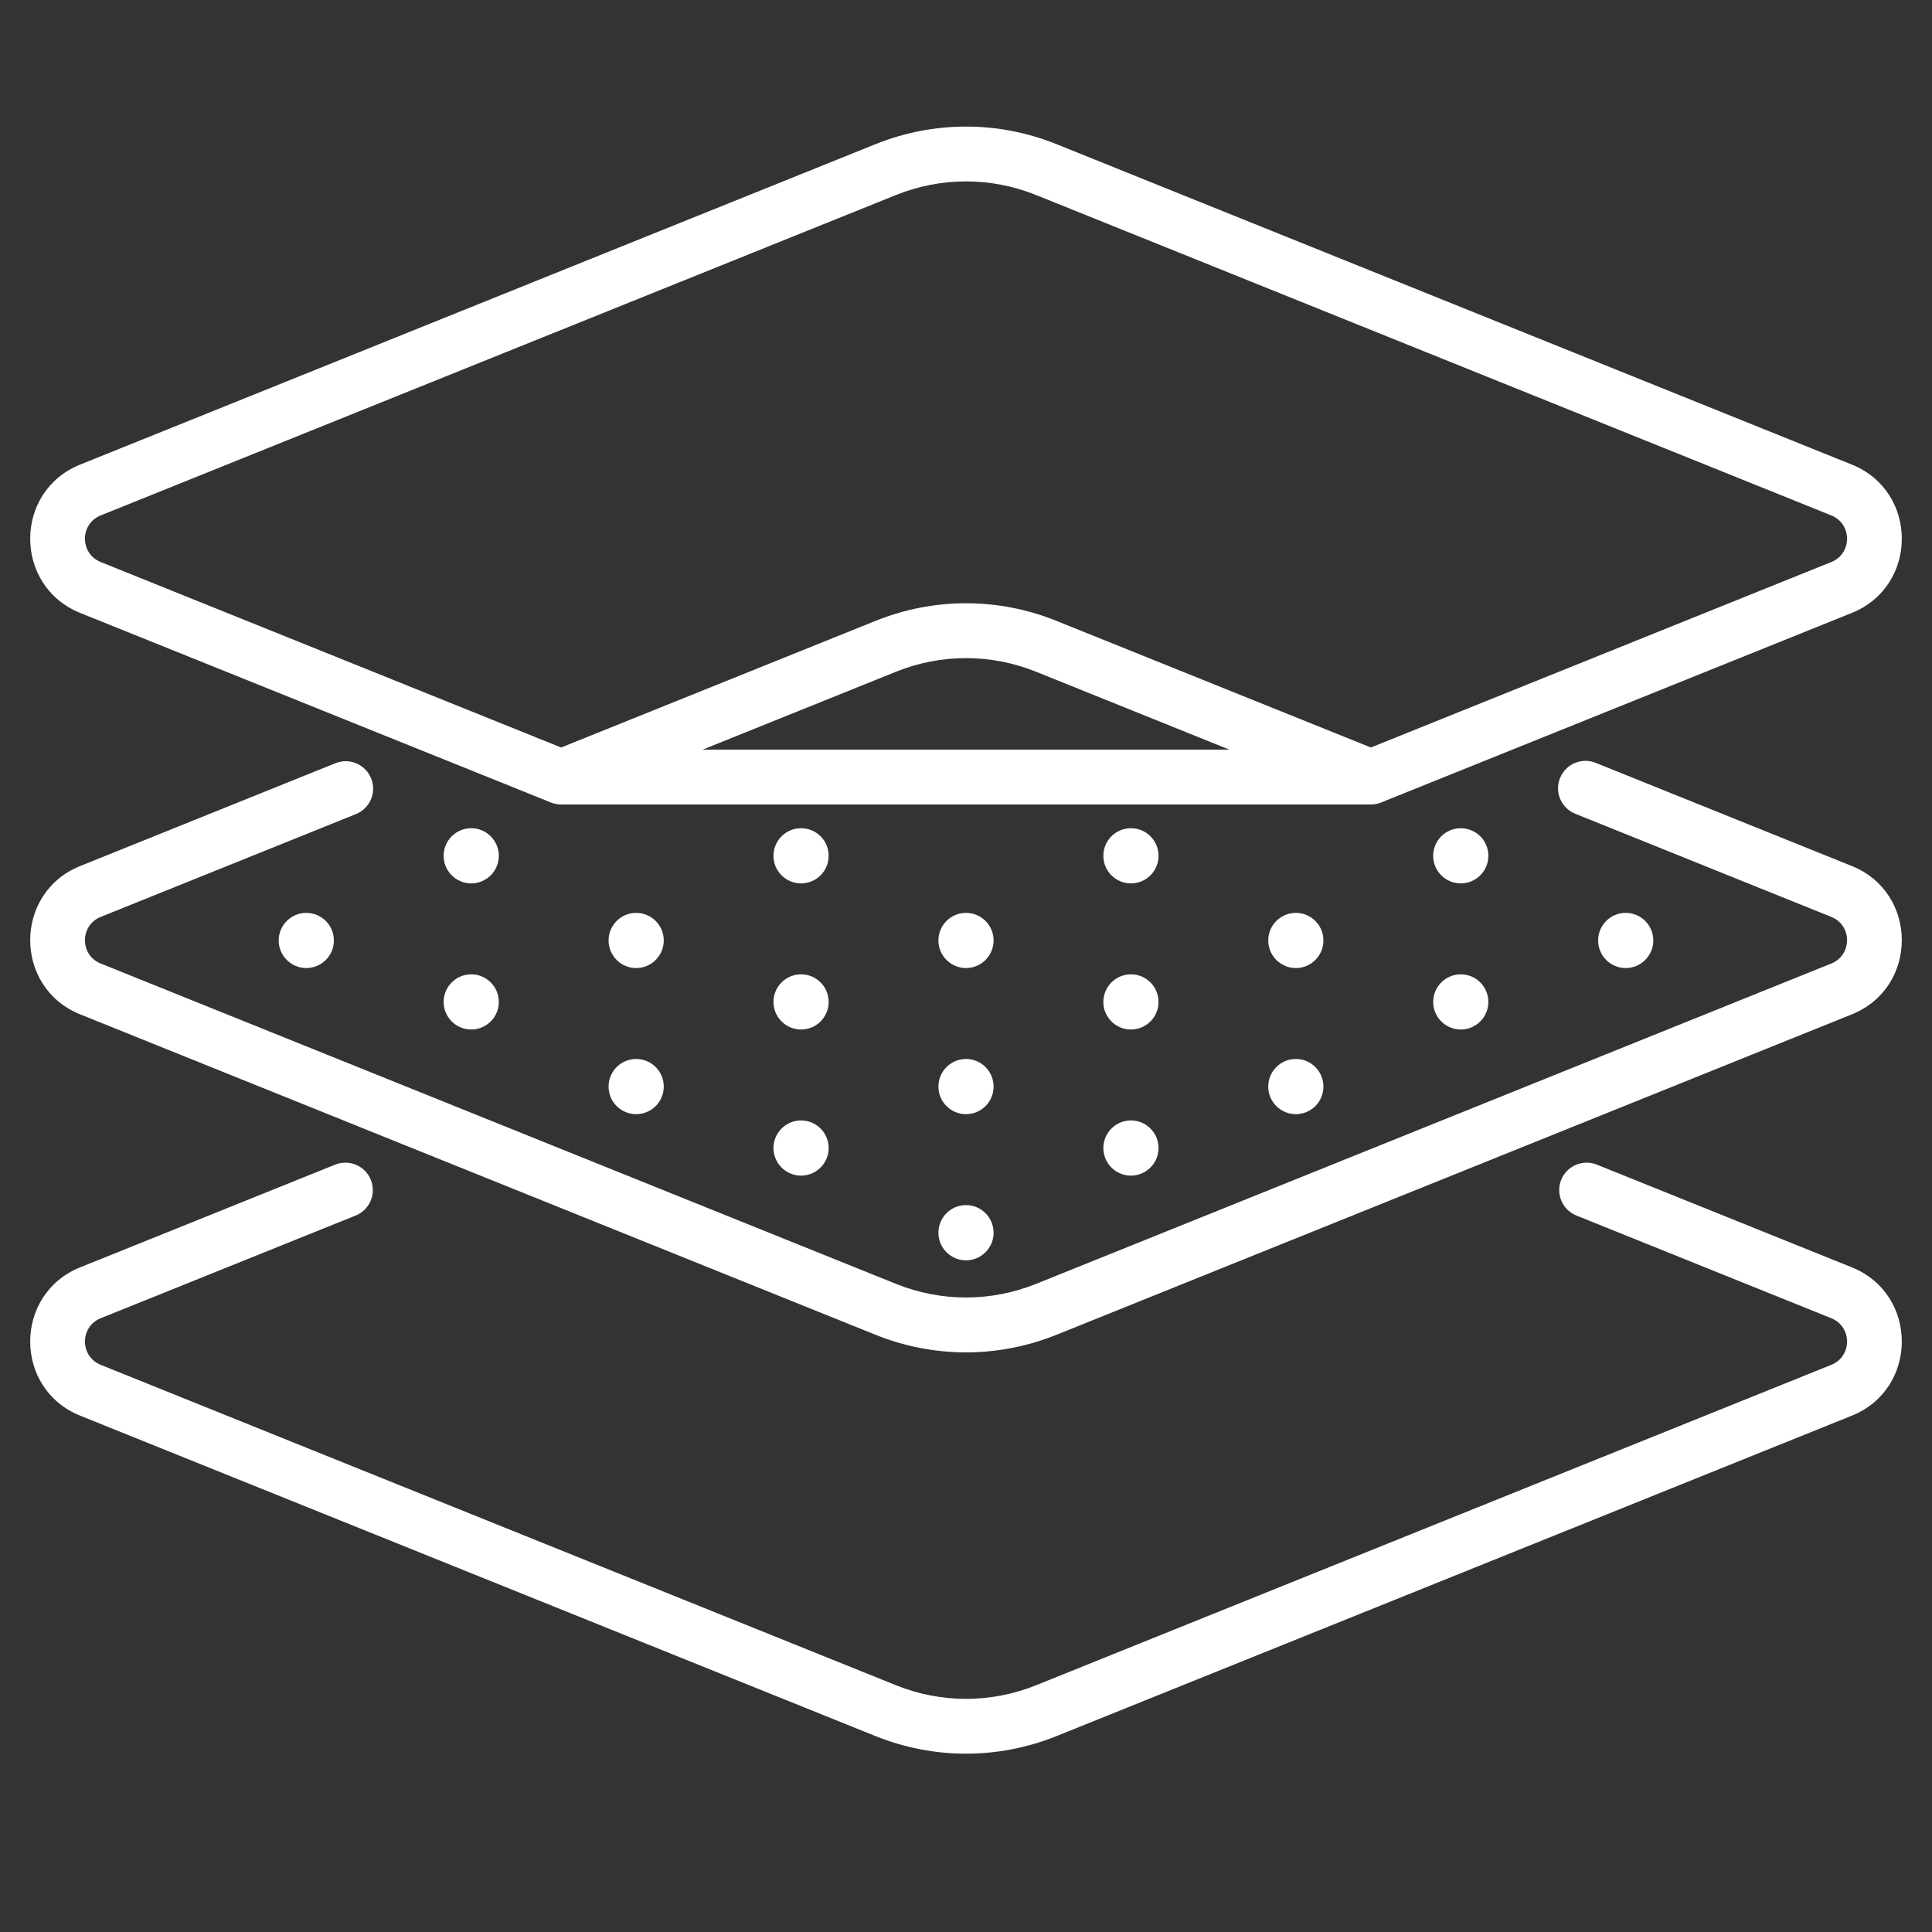 <svg width="32" height="32" viewBox="0 0 32 32" fill="none" xmlns="http://www.w3.org/2000/svg">
<rect x="0" y="0" width="32" height="32" fill="#333333" stroke="none"/>
<g clip-path="url(#clip0_1_3495)">
<path d="M16 20.875C16.252 20.875 16.457 20.67 16.457 20.418C16.457 20.165 16.252 19.96 16 19.96C15.748 19.96 15.543 20.165 15.543 20.418C15.543 20.67 15.748 20.875 16 20.875Z" fill="white"/>
<path d="M16 18.454C16.252 18.454 16.457 18.25 16.457 17.997C16.457 17.745 16.252 17.54 16 17.54C15.748 17.54 15.543 17.745 15.543 17.997C15.543 18.25 15.748 18.454 16 18.454Z" fill="white"/>
<path d="M16 16.034C16.252 16.034 16.457 15.829 16.457 15.577C16.457 15.325 16.252 15.12 16 15.12C15.748 15.12 15.543 15.325 15.543 15.577C15.543 15.829 15.748 16.034 16 16.034Z" fill="white"/>
<path d="M10.537 18.454C10.789 18.454 10.994 18.25 10.994 17.997C10.994 17.745 10.789 17.54 10.537 17.54C10.284 17.54 10.08 17.745 10.08 17.997C10.08 18.25 10.284 18.454 10.537 18.454Z" fill="white"/>
<path d="M10.537 16.034C10.789 16.034 10.994 15.829 10.994 15.577C10.994 15.325 10.789 15.12 10.537 15.12C10.284 15.12 10.08 15.325 10.08 15.577C10.08 15.829 10.284 16.034 10.537 16.034Z" fill="white"/>
<path d="M13.268 19.472C13.521 19.472 13.725 19.267 13.725 19.015C13.725 18.763 13.521 18.558 13.268 18.558C13.016 18.558 12.811 18.763 12.811 19.015C12.811 19.267 13.016 19.472 13.268 19.472Z" fill="white"/>
<path d="M13.268 17.052C13.521 17.052 13.725 16.847 13.725 16.595C13.725 16.343 13.521 16.138 13.268 16.138C13.016 16.138 12.811 16.343 12.811 16.595C12.811 16.847 13.016 17.052 13.268 17.052Z" fill="white"/>
<path d="M13.268 14.632C13.521 14.632 13.725 14.427 13.725 14.175C13.725 13.922 13.521 13.718 13.268 13.718C13.016 13.718 12.811 13.922 12.811 14.175C12.811 14.427 13.016 14.632 13.268 14.632Z" fill="white"/>
<path d="M5.073 16.034C5.326 16.034 5.53 15.829 5.53 15.577C5.53 15.325 5.326 15.12 5.073 15.12C4.821 15.12 4.616 15.325 4.616 15.577C4.616 15.829 4.821 16.034 5.073 16.034Z" fill="white"/>
<path d="M7.805 17.052C8.057 17.052 8.262 16.847 8.262 16.595C8.262 16.343 8.057 16.138 7.805 16.138C7.553 16.138 7.348 16.343 7.348 16.595C7.348 16.847 7.553 17.052 7.805 17.052Z" fill="white"/>
<path d="M7.805 14.632C8.057 14.632 8.262 14.427 8.262 14.175C8.262 13.922 8.057 13.718 7.805 13.718C7.553 13.718 7.348 13.922 7.348 14.175C7.348 14.427 7.553 14.632 7.805 14.632Z" fill="white"/>
<path d="M21.463 18.454C21.716 18.454 21.92 18.25 21.92 17.997C21.92 17.745 21.716 17.54 21.463 17.54C21.211 17.54 21.006 17.745 21.006 17.997C21.006 18.25 21.211 18.454 21.463 18.454Z" fill="white"/>
<path d="M21.463 16.034C21.716 16.034 21.92 15.829 21.92 15.577C21.92 15.325 21.716 15.12 21.463 15.12C21.211 15.12 21.006 15.325 21.006 15.577C21.006 15.829 21.211 16.034 21.463 16.034Z" fill="white"/>
<path d="M18.732 19.472C18.984 19.472 19.189 19.267 19.189 19.015C19.189 18.763 18.984 18.558 18.732 18.558C18.479 18.558 18.275 18.763 18.275 19.015C18.275 19.267 18.479 19.472 18.732 19.472Z" fill="white"/>
<path d="M18.732 17.052C18.984 17.052 19.189 16.847 19.189 16.595C19.189 16.343 18.984 16.138 18.732 16.138C18.479 16.138 18.275 16.343 18.275 16.595C18.275 16.847 18.479 17.052 18.732 17.052Z" fill="white"/>
<path d="M18.732 14.632C18.984 14.632 19.189 14.427 19.189 14.175C19.189 13.922 18.984 13.718 18.732 13.718C18.479 13.718 18.275 13.922 18.275 14.175C18.275 14.427 18.479 14.632 18.732 14.632Z" fill="white"/>
<path d="M26.927 16.034C27.179 16.034 27.384 15.829 27.384 15.577C27.384 15.325 27.179 15.12 26.927 15.12C26.674 15.12 26.47 15.325 26.47 15.577C26.47 15.829 26.674 16.034 26.927 16.034Z" fill="white"/>
<path d="M24.195 17.052C24.447 17.052 24.652 16.847 24.652 16.595C24.652 16.343 24.447 16.138 24.195 16.138C23.943 16.138 23.738 16.343 23.738 16.595C23.738 16.847 23.943 17.052 24.195 17.052Z" fill="white"/>
<path d="M24.195 14.632C24.447 14.632 24.652 14.427 24.652 14.175C24.652 13.922 24.447 13.718 24.195 13.718C23.943 13.718 23.738 13.922 23.738 14.175C23.738 14.427 23.943 14.632 24.195 14.632Z" fill="white"/>
<path d="M1.328 10.152L9.12 13.29L9.12 13.291C9.127 13.292 9.195 13.325 9.294 13.325H22.706C22.805 13.325 22.873 13.293 22.88 13.291C22.88 13.291 22.88 13.291 22.88 13.29L30.672 10.152C31.776 9.707 31.776 8.14 30.672 7.695L17.502 2.389C16.533 1.999 15.467 1.999 14.498 2.389L1.328 7.695C0.224 8.139 0.224 9.706 1.328 10.152ZM11.636 12.417L14.838 11.127C15.587 10.825 16.413 10.825 17.163 11.127L20.364 12.417H11.636ZM1.668 8.537L14.838 3.231C15.587 2.929 16.413 2.929 17.163 3.231L30.332 8.537V8.537C30.68 8.677 30.68 9.169 30.332 9.309L22.706 12.381L17.502 10.285C16.534 9.894 15.467 9.894 14.498 10.285L9.294 12.381L1.668 9.309C1.32 9.169 1.32 8.677 1.668 8.537Z" fill="white"/>
<path d="M30.672 14.344L26.43 12.635C26.197 12.541 25.933 12.654 25.839 12.887C25.745 13.12 25.858 13.384 26.09 13.478L30.332 15.187C30.68 15.327 30.68 15.819 30.332 15.959L17.163 21.264C16.413 21.566 15.587 21.566 14.838 21.264L1.668 15.959C1.32 15.819 1.32 15.327 1.668 15.187L5.895 13.484C6.128 13.39 6.241 13.125 6.147 12.893C6.053 12.66 5.789 12.547 5.556 12.641L1.328 14.344C0.224 14.789 0.224 16.356 1.328 16.801L14.498 22.107C15.466 22.497 16.533 22.497 17.502 22.107L30.672 16.801C31.776 16.356 31.776 14.789 30.672 14.344Z" fill="white"/>
<path d="M30.672 20.991L26.449 19.29C26.217 19.197 25.952 19.309 25.858 19.542C25.765 19.774 25.877 20.039 26.11 20.133L30.332 21.834C30.68 21.974 30.68 22.466 30.332 22.606L17.163 27.912C16.413 28.214 15.587 28.214 14.838 27.912L1.668 22.606C1.321 22.466 1.32 21.974 1.668 21.834L5.891 20.133C6.124 20.039 6.236 19.774 6.142 19.542C6.049 19.309 5.784 19.197 5.551 19.29L1.328 20.991C0.224 21.436 0.224 23.003 1.328 23.448L14.498 28.754C15.466 29.144 16.533 29.144 17.502 28.754L30.672 23.448C31.776 23.003 31.776 21.436 30.672 20.991Z" fill="white"/>
</g>
<defs>
<clipPath id="clip0_1_3495">
<rect width="31" height="31" fill="white" transform="translate(0.5 0.071)"/>
</clipPath>
</defs>
</svg>
